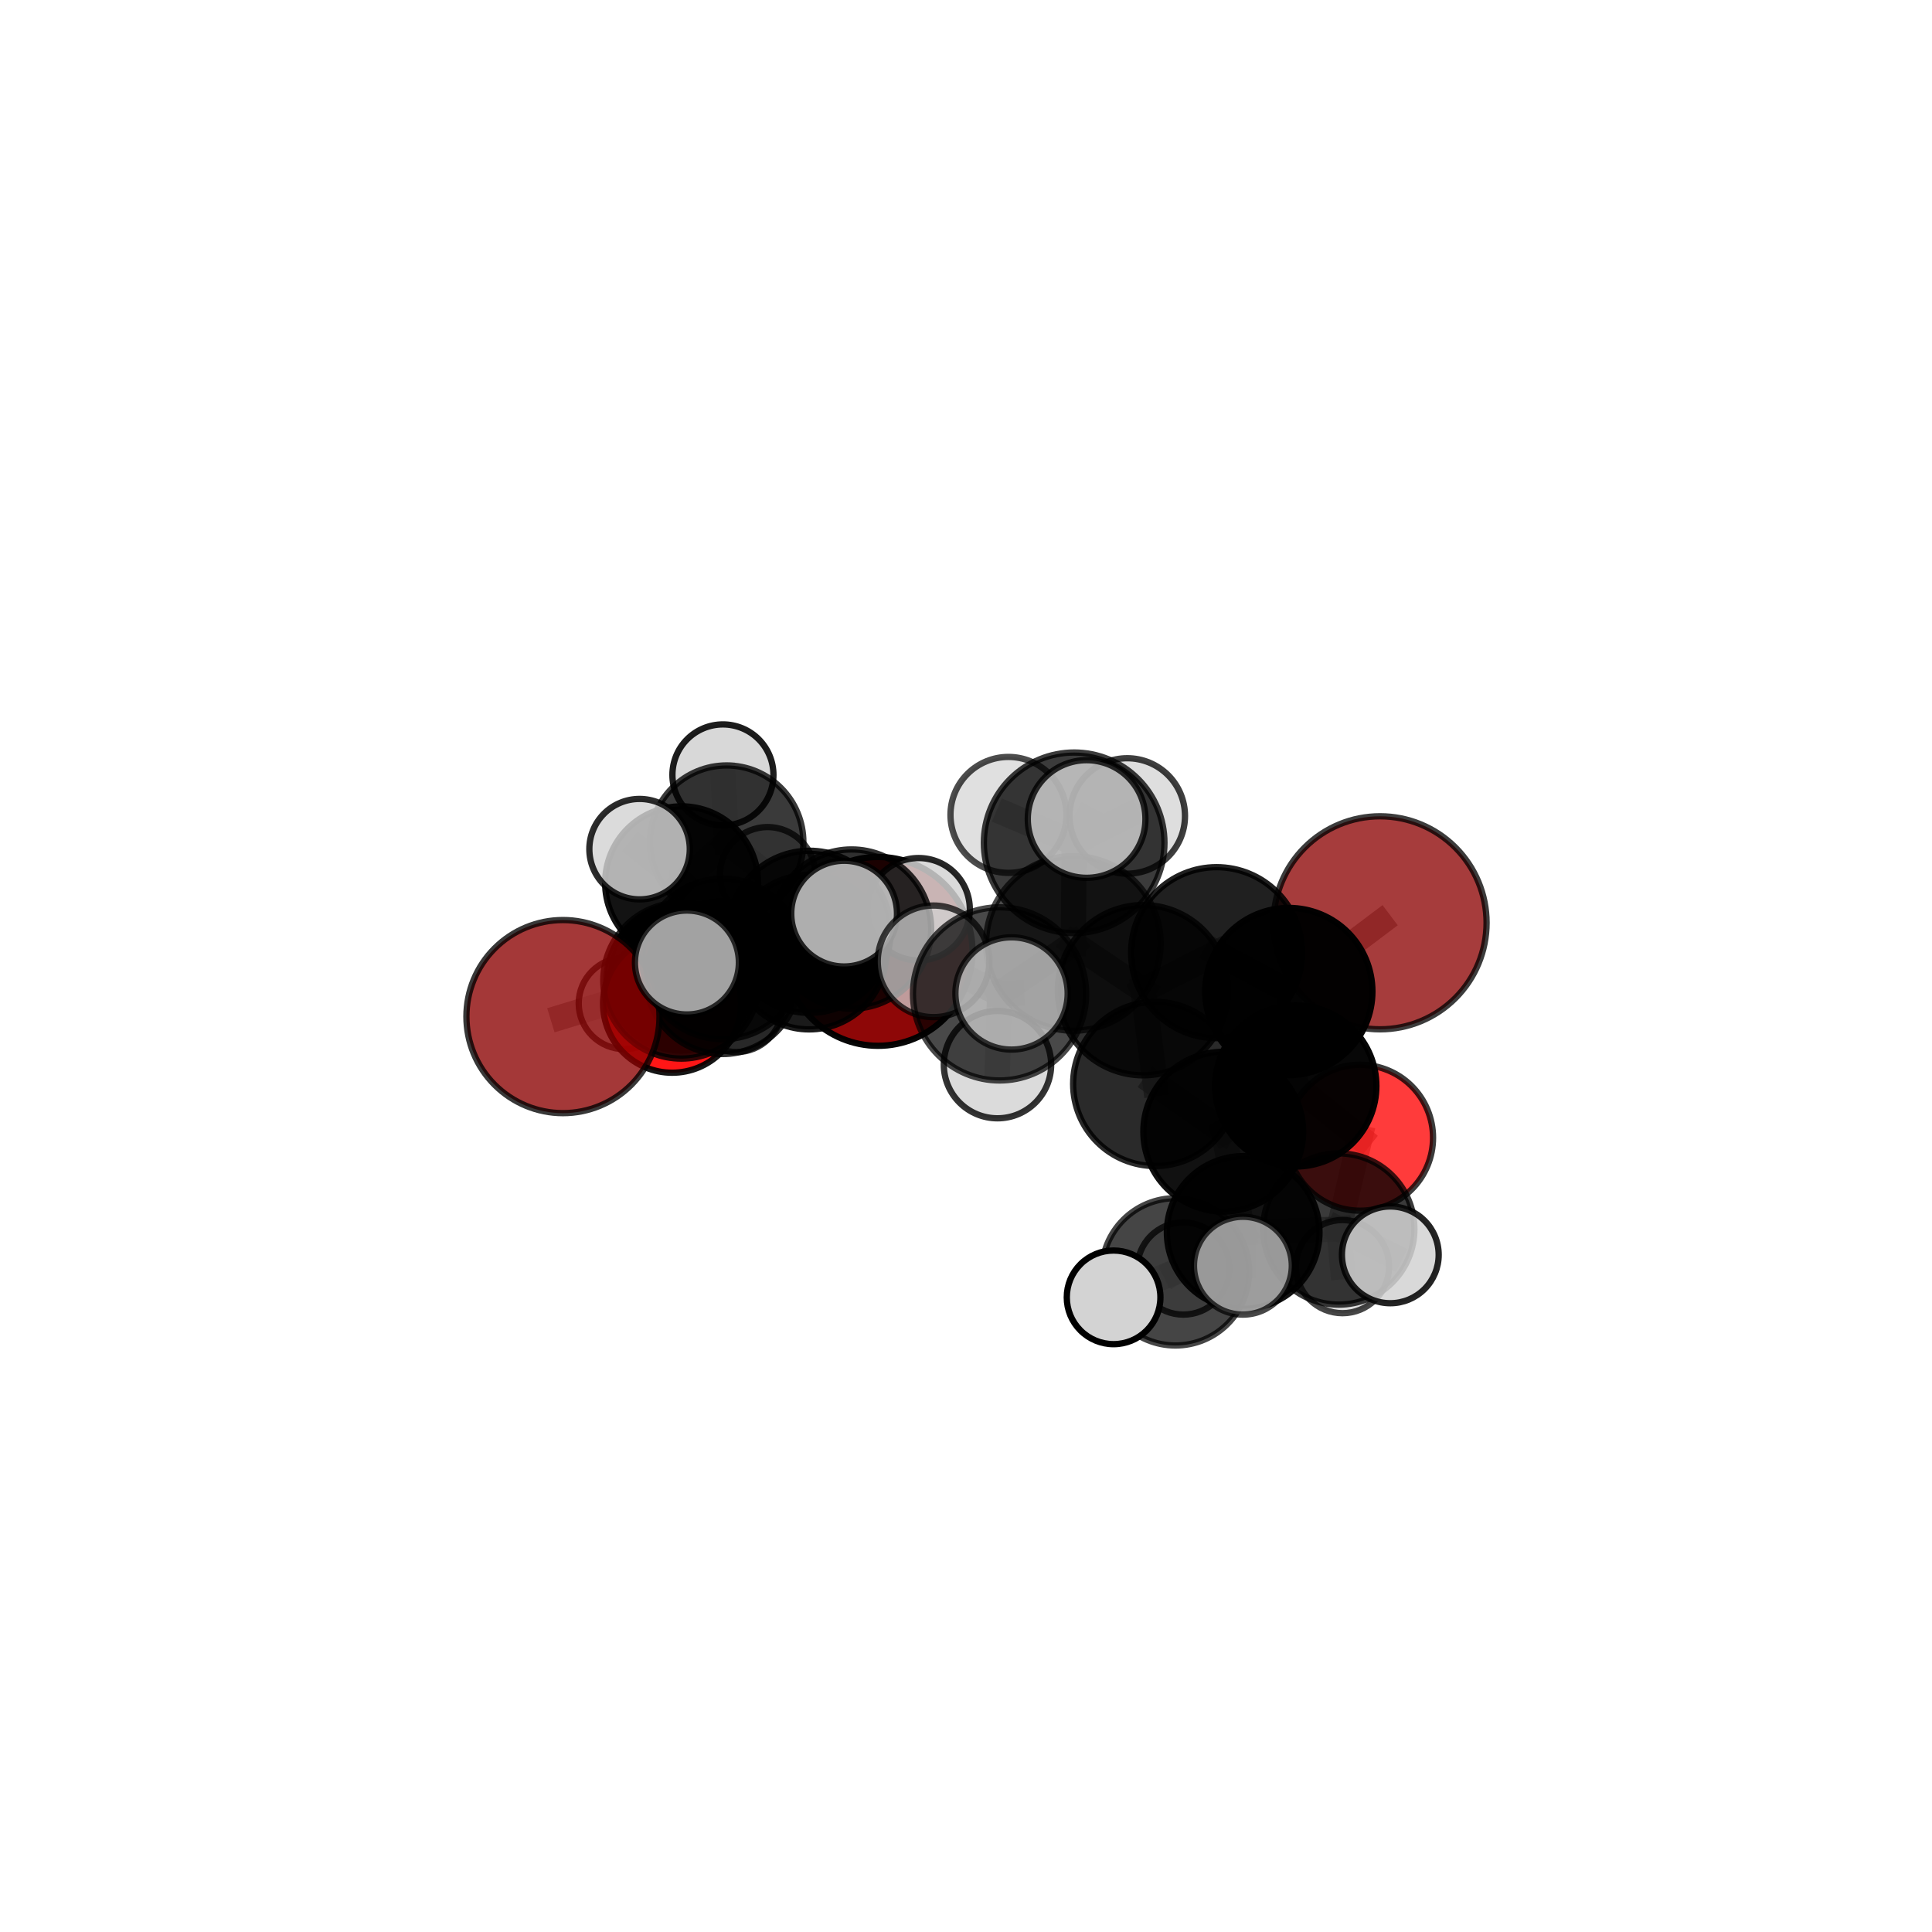 <?xml version="1.0" encoding="utf-8" standalone="no"?>
<!DOCTYPE svg PUBLIC "-//W3C//DTD SVG 1.1//EN"
  "http://www.w3.org/Graphics/SVG/1.1/DTD/svg11.dtd">
<svg xmlns:xlink="http://www.w3.org/1999/xlink" width="153pt" height="153pt" viewBox="0 0 153 153" xmlns="http://www.w3.org/2000/svg" version="1.1">
 <defs>
  <style type="text/css">*{stroke-linejoin: round; stroke-linecap: butt}</style>
 </defs>
 <g id="figure_1">
  <g id="patch_1">
   <path d="M 0 153 
L 153 153 
L 153 0 
L 0 0 
L 0 153 
z
" style="fill: none"/>
  </g>
  <g id="patch_2">
   <path d="M 7.2 145.8 
L 145.8 145.8 
L 145.8 7.2 
L 7.2 7.2 
L 7.2 145.8 
z
" style="fill: none"/>
  </g>
  <g id="axes_1">
   <g id="line2d_1">
    <path d="M 69.536 75.342 
L 64.078 75.401 
" clip-path="url(#pe230e367e4)" style="fill: none; stroke: #808080; stroke-opacity: 0.611; stroke-width: 2; stroke-linecap: square"/>
   </g>
   <g id="line2d_2">
    <path d="M 64.078 75.401 
L 57.215 77.422 
" clip-path="url(#pe230e367e4)" style="fill: none; stroke: #808080; stroke-opacity: 0.618; stroke-width: 2; stroke-linecap: square"/>
   </g>
   <g id="line2d_3">
    <path d="M 109.29 73.079 
L 102.065 78.521 
" clip-path="url(#pe230e367e4)" style="fill: none; stroke: #808080; stroke-opacity: 0.701; stroke-width: 2; stroke-linecap: square"/>
   </g>
   <g id="line2d_4">
    <path d="M 102.065 78.521 
L 102.615 85.997 
" clip-path="url(#pe230e367e4)" style="fill: none; stroke: #808080; stroke-opacity: 0.677; stroke-width: 2; stroke-linecap: square"/>
   </g>
   <g id="line2d_5">
    <path d="M 44.581 80.506 
L 53.953 77.656 
" clip-path="url(#pe230e367e4)" style="fill: none; stroke: #808080; stroke-opacity: 0.624; stroke-width: 2; stroke-linecap: square"/>
   </g>
   <g id="line2d_6">
    <path d="M 53.953 77.656 
L 57.215 77.422 
" clip-path="url(#pe230e367e4)" style="fill: none; stroke: #808080; stroke-opacity: 0.622; stroke-width: 2; stroke-linecap: square"/>
   </g>
   <g id="line2d_7">
    <path d="M 107.708 90.099 
L 102.615 85.997 
" clip-path="url(#pe230e367e4)" style="fill: none; stroke: #808080; stroke-opacity: 0.647; stroke-width: 2; stroke-linecap: square"/>
   </g>
   <g id="line2d_8">
    <path d="M 107.708 90.099 
L 106.022 97.328 
" clip-path="url(#pe230e367e4)" style="fill: none; stroke: #808080; stroke-opacity: 0.619; stroke-width: 2; stroke-linecap: square"/>
   </g>
   <g id="line2d_9">
    <path d="M 106.022 97.328 
L 98.451 97.6 
" clip-path="url(#pe230e367e4)" style="fill: none; stroke: #808080; stroke-opacity: 0.608; stroke-width: 2; stroke-linecap: square"/>
   </g>
   <g id="line2d_10">
    <path d="M 106.022 97.328 
L 110.102 99.375 
" clip-path="url(#pe230e367e4)" style="fill: none; stroke: #808080; stroke-opacity: 0.605; stroke-width: 2; stroke-linecap: square"/>
   </g>
   <g id="line2d_11">
    <path d="M 106.022 97.328 
L 106.315 100.306 
" clip-path="url(#pe230e367e4)" style="fill: none; stroke: #808080; stroke-opacity: 0.59; stroke-width: 2; stroke-linecap: square"/>
   </g>
   <g id="line2d_12">
    <path d="M 53.229 79.483 
L 57.215 77.422 
" clip-path="url(#pe230e367e4)" style="fill: none; stroke: #808080; stroke-opacity: 0.601; stroke-width: 2; stroke-linecap: square"/>
   </g>
   <g id="line2d_13">
    <path d="M 53.229 79.483 
L 53.959 77.4 
" clip-path="url(#pe230e367e4)" style="fill: none; stroke: #808080; stroke-opacity: 0.584; stroke-width: 2; stroke-linecap: square"/>
   </g>
   <g id="line2d_14">
    <path d="M 53.959 77.4 
L 53.981 69.914 
" clip-path="url(#pe230e367e4)" style="fill: none; stroke: #808080; stroke-opacity: 0.596; stroke-width: 2; stroke-linecap: square"/>
   </g>
   <g id="line2d_15">
    <path d="M 53.959 77.4 
L 49.449 79.466 
" clip-path="url(#pe230e367e4)" style="fill: none; stroke: #808080; stroke-opacity: 0.57; stroke-width: 2; stroke-linecap: square"/>
   </g>
   <g id="line2d_16">
    <path d="M 53.959 77.4 
L 58.33 79.706 
" clip-path="url(#pe230e367e4)" style="fill: none; stroke: #808080; stroke-opacity: 0.569; stroke-width: 2; stroke-linecap: square"/>
   </g>
   <g id="line2d_17">
    <path d="M 84.999 74.712 
L 90.522 78.416 
" clip-path="url(#pe230e367e4)" style="fill: none; stroke: #808080; stroke-opacity: 0.726; stroke-width: 2; stroke-linecap: square"/>
   </g>
   <g id="line2d_18">
    <path d="M 84.999 74.712 
L 85.065 66.744 
" clip-path="url(#pe230e367e4)" style="fill: none; stroke: #808080; stroke-opacity: 0.758; stroke-width: 2; stroke-linecap: square"/>
   </g>
   <g id="line2d_19">
    <path d="M 84.999 74.712 
L 79.157 78.708 
" clip-path="url(#pe230e367e4)" style="fill: none; stroke: #808080; stroke-opacity: 0.735; stroke-width: 2; stroke-linecap: square"/>
   </g>
   <g id="line2d_20">
    <path d="M 90.522 78.416 
L 96.345 75.444 
" clip-path="url(#pe230e367e4)" style="fill: none; stroke: #808080; stroke-opacity: 0.715; stroke-width: 2; stroke-linecap: square"/>
   </g>
   <g id="line2d_21">
    <path d="M 90.522 78.416 
L 91.485 85.84 
" clip-path="url(#pe230e367e4)" style="fill: none; stroke: #808080; stroke-opacity: 0.695; stroke-width: 2; stroke-linecap: square"/>
   </g>
   <g id="line2d_22">
    <path d="M 85.065 66.744 
L 79.862 64.534 
" clip-path="url(#pe230e367e4)" style="fill: none; stroke: #808080; stroke-opacity: 0.78; stroke-width: 2; stroke-linecap: square"/>
   </g>
   <g id="line2d_23">
    <path d="M 85.065 66.744 
L 86.052 64.859 
" clip-path="url(#pe230e367e4)" style="fill: none; stroke: #808080; stroke-opacity: 0.788; stroke-width: 2; stroke-linecap: square"/>
   </g>
   <g id="line2d_24">
    <path d="M 85.065 66.744 
L 89.273 64.617 
" clip-path="url(#pe230e367e4)" style="fill: none; stroke: #808080; stroke-opacity: 0.777; stroke-width: 2; stroke-linecap: square"/>
   </g>
   <g id="line2d_25">
    <path d="M 79.157 78.708 
L 73.931 76.13 
" clip-path="url(#pe230e367e4)" style="fill: none; stroke: #808080; stroke-opacity: 0.735; stroke-width: 2; stroke-linecap: square"/>
   </g>
   <g id="line2d_26">
    <path d="M 79.157 78.708 
L 78.993 84.311 
" clip-path="url(#pe230e367e4)" style="fill: none; stroke: #808080; stroke-opacity: 0.715; stroke-width: 2; stroke-linecap: square"/>
   </g>
   <g id="line2d_27">
    <path d="M 79.157 78.708 
L 80.106 78.674 
" clip-path="url(#pe230e367e4)" style="fill: none; stroke: #808080; stroke-opacity: 0.738; stroke-width: 2; stroke-linecap: square"/>
   </g>
   <g id="line2d_28">
    <path d="M 96.345 75.444 
L 102.065 78.521 
" clip-path="url(#pe230e367e4)" style="fill: none; stroke: #808080; stroke-opacity: 0.706; stroke-width: 2; stroke-linecap: square"/>
   </g>
   <g id="line2d_29">
    <path d="M 91.485 85.84 
L 96.872 89.62 
" clip-path="url(#pe230e367e4)" style="fill: none; stroke: #808080; stroke-opacity: 0.664; stroke-width: 2; stroke-linecap: square"/>
   </g>
   <g id="line2d_30">
    <path d="M 64.108 73.792 
L 57.23 75.937 
" clip-path="url(#pe230e367e4)" style="fill: none; stroke: #808080; stroke-opacity: 0.66; stroke-width: 2; stroke-linecap: square"/>
   </g>
   <g id="line2d_31">
    <path d="M 64.108 73.792 
L 67.437 73.574 
" clip-path="url(#pe230e367e4)" style="fill: none; stroke: #808080; stroke-opacity: 0.657; stroke-width: 2; stroke-linecap: square"/>
   </g>
   <g id="line2d_32">
    <path d="M 64.108 73.792 
L 66.847 72.351 
" clip-path="url(#pe230e367e4)" style="fill: none; stroke: #808080; stroke-opacity: 0.675; stroke-width: 2; stroke-linecap: square"/>
   </g>
   <g id="line2d_33">
    <path d="M 57.23 75.937 
L 53.953 77.656 
" clip-path="url(#pe230e367e4)" style="fill: none; stroke: #808080; stroke-opacity: 0.643; stroke-width: 2; stroke-linecap: square"/>
   </g>
   <g id="line2d_34">
    <path d="M 57.23 75.937 
L 54.398 76.223 
" clip-path="url(#pe230e367e4)" style="fill: none; stroke: #808080; stroke-opacity: 0.662; stroke-width: 2; stroke-linecap: square"/>
   </g>
   <g id="line2d_35">
    <path d="M 67.437 73.574 
L 64.078 75.401 
" clip-path="url(#pe230e367e4)" style="fill: none; stroke: #808080; stroke-opacity: 0.635; stroke-width: 2; stroke-linecap: square"/>
   </g>
   <g id="line2d_36">
    <path d="M 67.437 73.574 
L 72.747 72.005 
" clip-path="url(#pe230e367e4)" style="fill: none; stroke: #808080; stroke-opacity: 0.651; stroke-width: 2; stroke-linecap: square"/>
   </g>
   <g id="line2d_37">
    <path d="M 96.872 89.62 
L 102.615 85.997 
" clip-path="url(#pe230e367e4)" style="fill: none; stroke: #808080; stroke-opacity: 0.655; stroke-width: 2; stroke-linecap: square"/>
   </g>
   <g id="line2d_38">
    <path d="M 96.872 89.62 
L 98.451 97.6 
" clip-path="url(#pe230e367e4)" style="fill: none; stroke: #808080; stroke-opacity: 0.632; stroke-width: 2; stroke-linecap: square"/>
   </g>
   <g id="line2d_39">
    <path d="M 98.451 97.6 
L 93.088 100.72 
" clip-path="url(#pe230e367e4)" style="fill: none; stroke: #808080; stroke-opacity: 0.598; stroke-width: 2; stroke-linecap: square"/>
   </g>
   <g id="line2d_40">
    <path d="M 98.451 97.6 
L 98.428 100.235 
" clip-path="url(#pe230e367e4)" style="fill: none; stroke: #808080; stroke-opacity: 0.613; stroke-width: 2; stroke-linecap: square"/>
   </g>
   <g id="line2d_41">
    <path d="M 53.981 69.914 
L 57.543 66.697 
" clip-path="url(#pe230e367e4)" style="fill: none; stroke: #808080; stroke-opacity: 0.615; stroke-width: 2; stroke-linecap: square"/>
   </g>
   <g id="line2d_42">
    <path d="M 53.981 69.914 
L 50.649 67.246 
" clip-path="url(#pe230e367e4)" style="fill: none; stroke: #808080; stroke-opacity: 0.626; stroke-width: 2; stroke-linecap: square"/>
   </g>
   <g id="line2d_43">
    <path d="M 93.088 100.72 
L 88.188 102.74 
" clip-path="url(#pe230e367e4)" style="fill: none; stroke: #808080; stroke-opacity: 0.582; stroke-width: 2; stroke-linecap: square"/>
   </g>
   <g id="line2d_44">
    <path d="M 93.088 100.72 
L 93.714 100.457 
" clip-path="url(#pe230e367e4)" style="fill: none; stroke: #808080; stroke-opacity: 0.576; stroke-width: 2; stroke-linecap: square"/>
   </g>
   <g id="line2d_45">
    <path d="M 57.543 66.697 
L 57.251 61.367 
" clip-path="url(#pe230e367e4)" style="fill: none; stroke: #808080; stroke-opacity: 0.63; stroke-width: 2; stroke-linecap: square"/>
   </g>
   <g id="line2d_46">
    <path d="M 57.543 66.697 
L 60.788 69.273 
" clip-path="url(#pe230e367e4)" style="fill: none; stroke: #808080; stroke-opacity: 0.605; stroke-width: 2; stroke-linecap: square"/>
   </g>
   <g id="Path3DCollection_1">
    <path d="M 60.788 73.047 
C 61.788 73.047 62.749 72.649 63.456 71.941 
C 64.164 71.234 64.562 70.273 64.562 69.273 
C 64.562 68.272 64.164 67.312 63.456 66.604 
C 62.749 65.896 61.788 65.498 60.788 65.498 
C 59.787 65.498 58.827 65.896 58.119 66.604 
C 57.411 67.312 57.013 68.272 57.013 69.273 
C 57.013 70.273 57.411 71.234 58.119 71.941 
C 58.827 72.649 59.787 73.047 60.788 73.047 
z
" clip-path="url(#pe230e367e4)" style="fill: #d3d3d3; fill-opacity: 0.749; stroke: #000000; stroke-opacity: 0.749; stroke-width: 0.5"/>
    <path d="M 57.251 65.367 
C 58.311 65.367 59.329 64.946 60.079 64.196 
C 60.829 63.446 61.251 62.428 61.251 61.367 
C 61.251 60.307 60.829 59.289 60.079 58.539 
C 59.329 57.789 58.311 57.368 57.251 57.368 
C 56.19 57.368 55.172 57.789 54.422 58.539 
C 53.672 59.289 53.251 60.307 53.251 61.367 
C 53.251 62.428 53.672 63.446 54.422 64.196 
C 55.172 64.946 56.19 65.367 57.251 65.367 
z
" clip-path="url(#pe230e367e4)" style="fill: #d3d3d3; fill-opacity: 0.885; stroke: #000000; stroke-opacity: 0.885; stroke-width: 0.5"/>
    <path d="M 57.543 72.777 
C 59.156 72.777 60.702 72.136 61.842 70.996 
C 62.983 69.856 63.623 68.309 63.623 66.697 
C 63.623 65.084 62.983 63.538 61.842 62.398 
C 60.702 61.257 59.156 60.617 57.543 60.617 
C 55.931 60.617 54.384 61.257 53.244 62.398 
C 52.104 63.538 51.463 65.084 51.463 66.697 
C 51.463 68.309 52.104 69.856 53.244 70.996 
C 54.384 72.136 55.931 72.777 57.543 72.777 
z
" clip-path="url(#pe230e367e4)" style="fill-opacity: 0.772; stroke: #000000; stroke-opacity: 0.772; stroke-width: 0.5"/>
    <path d="M 58.33 83.315 
C 59.287 83.315 60.205 82.934 60.881 82.258 
C 61.558 81.581 61.938 80.663 61.938 79.706 
C 61.938 78.749 61.558 77.831 60.881 77.155 
C 60.205 76.478 59.287 76.098 58.33 76.098 
C 57.373 76.098 56.455 76.478 55.778 77.155 
C 55.102 77.831 54.721 78.749 54.721 79.706 
C 54.721 80.663 55.102 81.581 55.778 82.258 
C 56.455 82.934 57.373 83.315 58.33 83.315 
z
" clip-path="url(#pe230e367e4)" style="fill: #d3d3d3; fill-opacity: 0.792; stroke: #000000; stroke-opacity: 0.792; stroke-width: 0.5"/>
    <path d="M 49.449 83.084 
C 50.409 83.084 51.329 82.703 52.008 82.024 
C 52.686 81.346 53.068 80.425 53.068 79.466 
C 53.068 78.506 52.686 77.585 52.008 76.907 
C 51.329 76.228 50.409 75.847 49.449 75.847 
C 48.489 75.847 47.569 76.228 46.89 76.907 
C 46.212 77.585 45.83 78.506 45.83 79.466 
C 45.83 80.425 46.212 81.346 46.89 82.024 
C 47.569 82.703 48.489 83.084 49.449 83.084 
z
" clip-path="url(#pe230e367e4)" style="fill: #d3d3d3; fill-opacity: 0.735; stroke: #000000; stroke-opacity: 0.735; stroke-width: 0.5"/>
    <path d="M 53.981 75.973 
C 55.588 75.973 57.129 75.335 58.266 74.198 
C 59.402 73.062 60.04 71.521 60.04 69.914 
C 60.04 68.307 59.402 66.766 58.266 65.63 
C 57.129 64.494 55.588 63.855 53.981 63.855 
C 52.374 63.855 50.833 64.494 49.697 65.63 
C 48.561 66.766 47.922 68.307 47.922 69.914 
C 47.922 71.521 48.561 73.062 49.697 74.198 
C 50.833 75.335 52.374 75.973 53.981 75.973 
z
" clip-path="url(#pe230e367e4)" style="fill-opacity: 0.924; stroke: #000000; stroke-opacity: 0.924; stroke-width: 0.5"/>
    <path d="M 53.959 83.196 
C 55.496 83.196 56.971 82.585 58.058 81.498 
C 59.145 80.412 59.755 78.937 59.755 77.4 
C 59.755 75.863 59.145 74.389 58.058 73.302 
C 56.971 72.215 55.496 71.604 53.959 71.604 
C 52.422 71.604 50.948 72.215 49.861 73.302 
C 48.774 74.389 48.163 75.863 48.163 77.4 
C 48.163 78.937 48.774 80.412 49.861 81.498 
C 50.948 82.585 52.422 83.196 53.959 83.196 
z
" clip-path="url(#pe230e367e4)" style="fill-opacity: 0.891; stroke: #000000; stroke-opacity: 0.891; stroke-width: 0.5"/>
    <path d="M 50.649 71.223 
C 51.703 71.223 52.715 70.804 53.461 70.058 
C 54.207 69.313 54.626 68.301 54.626 67.246 
C 54.626 66.191 54.207 65.18 53.461 64.434 
C 52.715 63.688 51.703 63.269 50.649 63.269 
C 49.594 63.269 48.582 63.688 47.836 64.434 
C 47.091 65.18 46.672 66.191 46.672 67.246 
C 46.672 68.301 47.091 69.313 47.836 70.058 
C 48.582 70.804 49.594 71.223 50.649 71.223 
z
" clip-path="url(#pe230e367e4)" style="fill: #d3d3d3; fill-opacity: 0.831; stroke: #000000; stroke-opacity: 0.831; stroke-width: 0.5"/>
    <path d="M 69.536 82.82 
C 71.519 82.82 73.421 82.032 74.824 80.63 
C 76.226 79.227 77.014 77.325 77.014 75.342 
C 77.014 73.359 76.226 71.457 74.824 70.055 
C 73.421 68.653 71.519 67.865 69.536 67.865 
C 67.553 67.865 65.651 68.653 64.249 70.055 
C 62.847 71.457 62.059 73.359 62.059 75.342 
C 62.059 77.325 62.847 79.227 64.249 80.63 
C 65.651 82.032 67.553 82.82 69.536 82.82 
z
" clip-path="url(#pe230e367e4)" style="fill: #8b0000; fill-opacity: 0.971; stroke: #000000; stroke-opacity: 0.971; stroke-width: 0.5"/>
    <path d="M 53.229 84.952 
C 54.679 84.952 56.07 84.376 57.096 83.35 
C 58.121 82.325 58.697 80.933 58.697 79.483 
C 58.697 78.033 58.121 76.642 57.096 75.616 
C 56.07 74.591 54.679 74.015 53.229 74.015 
C 51.778 74.015 50.387 74.591 49.362 75.616 
C 48.336 76.642 47.76 78.033 47.76 79.483 
C 47.76 80.933 48.336 82.325 49.362 83.35 
C 50.387 84.376 51.778 84.952 53.229 84.952 
z
" clip-path="url(#pe230e367e4)" style="fill: #ff0000; fill-opacity: 0.913; stroke: #000000; stroke-opacity: 0.913; stroke-width: 0.5"/>
    <path d="M 64.078 81.52 
C 65.701 81.52 67.257 80.875 68.405 79.728 
C 69.552 78.58 70.197 77.024 70.197 75.401 
C 70.197 73.778 69.552 72.221 68.405 71.074 
C 67.257 69.926 65.701 69.282 64.078 69.282 
C 62.455 69.282 60.898 69.926 59.751 71.074 
C 58.603 72.221 57.959 73.778 57.959 75.401 
C 57.959 77.024 58.603 78.58 59.751 79.728 
C 60.898 80.875 62.455 81.52 64.078 81.52 
z
" clip-path="url(#pe230e367e4)" style="fill-opacity: 0.896; stroke: #000000; stroke-opacity: 0.896; stroke-width: 0.5"/>
    <path d="M 57.215 83.473 
C 58.82 83.473 60.359 82.836 61.494 81.701 
C 62.629 80.566 63.266 79.027 63.266 77.422 
C 63.266 75.818 62.629 74.279 61.494 73.144 
C 60.359 72.009 58.82 71.372 57.215 71.372 
C 55.611 71.372 54.071 72.009 52.937 73.144 
C 51.802 74.279 51.164 75.818 51.164 77.422 
C 51.164 79.027 51.802 80.566 52.937 81.701 
C 54.071 82.836 55.611 83.473 57.215 83.473 
z
" clip-path="url(#pe230e367e4)" style="fill-opacity: 0.82; stroke: #000000; stroke-opacity: 0.82; stroke-width: 0.5"/>
    <path d="M 72.747 76.061 
C 73.822 76.061 74.854 75.634 75.614 74.873 
C 76.375 74.113 76.802 73.081 76.802 72.005 
C 76.802 70.93 76.375 69.898 75.614 69.138 
C 74.854 68.377 73.822 67.95 72.747 67.95 
C 71.671 67.95 70.639 68.377 69.879 69.138 
C 69.118 69.898 68.691 70.93 68.691 72.005 
C 68.691 73.081 69.118 74.113 69.879 74.873 
C 70.639 75.634 71.671 76.061 72.747 76.061 
z
" clip-path="url(#pe230e367e4)" style="fill: #d3d3d3; fill-opacity: 0.846; stroke: #000000; stroke-opacity: 0.846; stroke-width: 0.5"/>
    <path d="M 67.437 79.878 
C 69.109 79.878 70.713 79.214 71.895 78.031 
C 73.077 76.849 73.741 75.246 73.741 73.574 
C 73.741 71.902 73.077 70.299 71.895 69.117 
C 70.713 67.934 69.109 67.27 67.437 67.27 
C 65.766 67.27 64.162 67.934 62.98 69.117 
C 61.798 70.299 61.134 71.902 61.134 73.574 
C 61.134 75.246 61.798 76.849 62.98 78.031 
C 64.162 79.214 65.766 79.878 67.437 79.878 
z
" clip-path="url(#pe230e367e4)" style="fill-opacity: 0.81; stroke: #000000; stroke-opacity: 0.81; stroke-width: 0.5"/>
    <path d="M 53.953 83.834 
C 55.592 83.834 57.163 83.183 58.322 82.025 
C 59.48 80.866 60.131 79.295 60.131 77.656 
C 60.131 76.018 59.48 74.446 58.322 73.288 
C 57.163 72.129 55.592 71.478 53.953 71.478 
C 52.315 71.478 50.743 72.129 49.585 73.288 
C 48.426 74.446 47.775 76.018 47.775 77.656 
C 47.775 79.295 48.426 80.866 49.585 82.025 
C 50.743 83.183 52.315 83.834 53.953 83.834 
z
" clip-path="url(#pe230e367e4)" style="fill-opacity: 0.814; stroke: #000000; stroke-opacity: 0.814; stroke-width: 0.5"/>
    <path d="M 44.581 88.152 
C 46.609 88.152 48.554 87.346 49.988 85.912 
C 51.422 84.478 52.227 82.534 52.227 80.506 
C 52.227 78.478 51.422 76.533 49.988 75.1 
C 48.554 73.666 46.609 72.86 44.581 72.86 
C 42.554 72.86 40.609 73.666 39.175 75.1 
C 37.741 76.533 36.936 78.478 36.936 80.506 
C 36.936 82.534 37.741 84.478 39.175 85.912 
C 40.609 87.346 42.554 88.152 44.581 88.152 
z
" clip-path="url(#pe230e367e4)" style="fill: #8b0000; fill-opacity: 0.778; stroke: #000000; stroke-opacity: 0.778; stroke-width: 0.5"/>
    <path d="M 64.108 80.213 
C 65.81 80.213 67.444 79.537 68.648 78.332 
C 69.852 77.128 70.528 75.495 70.528 73.792 
C 70.528 72.09 69.852 70.456 68.648 69.252 
C 67.444 68.048 65.81 67.372 64.108 67.372 
C 62.405 67.372 60.772 68.048 59.568 69.252 
C 58.363 70.456 57.687 72.09 57.687 73.792 
C 57.687 75.495 58.363 77.128 59.568 78.332 
C 60.772 79.537 62.405 80.213 64.108 80.213 
z
" clip-path="url(#pe230e367e4)" style="fill-opacity: 0.868; stroke: #000000; stroke-opacity: 0.868; stroke-width: 0.5"/>
    <path d="M 57.23 82.294 
C 58.916 82.294 60.533 81.624 61.725 80.432 
C 62.917 79.24 63.587 77.623 63.587 75.937 
C 63.587 74.252 62.917 72.635 61.725 71.443 
C 60.533 70.251 58.916 69.581 57.23 69.581 
C 55.544 69.581 53.927 70.251 52.735 71.443 
C 51.543 72.635 50.873 74.252 50.873 75.937 
C 50.873 77.623 51.543 79.24 52.735 80.432 
C 53.927 81.624 55.544 82.294 57.23 82.294 
z
" clip-path="url(#pe230e367e4)" style="fill-opacity: 0.788; stroke: #000000; stroke-opacity: 0.788; stroke-width: 0.5"/>
    <path d="M 66.847 76.538 
C 67.958 76.538 69.023 76.097 69.808 75.312 
C 70.593 74.527 71.034 73.462 71.034 72.351 
C 71.034 71.241 70.593 70.176 69.808 69.391 
C 69.023 68.606 67.958 68.165 66.847 68.165 
C 65.737 68.165 64.672 68.606 63.887 69.391 
C 63.102 70.176 62.661 71.241 62.661 72.351 
C 62.661 73.462 63.102 74.527 63.887 75.312 
C 64.672 76.097 65.737 76.538 66.847 76.538 
z
" clip-path="url(#pe230e367e4)" style="fill: #d3d3d3; fill-opacity: 0.824; stroke: #000000; stroke-opacity: 0.824; stroke-width: 0.5"/>
    <path d="M 54.398 80.338 
C 55.489 80.338 56.536 79.904 57.307 79.133 
C 58.079 78.361 58.513 77.315 58.513 76.223 
C 58.513 75.132 58.079 74.086 57.307 73.314 
C 56.536 72.542 55.489 72.109 54.398 72.109 
C 53.307 72.109 52.26 72.542 51.489 73.314 
C 50.717 74.086 50.284 75.132 50.284 76.223 
C 50.284 77.315 50.717 78.361 51.489 79.133 
C 52.26 79.904 53.307 80.338 54.398 80.338 
z
" clip-path="url(#pe230e367e4)" style="fill: #d3d3d3; fill-opacity: 0.766; stroke: #000000; stroke-opacity: 0.766; stroke-width: 0.5"/>
    <path d="M 93.714 104.108 
C 94.682 104.108 95.611 103.723 96.296 103.039 
C 96.98 102.354 97.365 101.425 97.365 100.457 
C 97.365 99.489 96.98 98.56 96.296 97.876 
C 95.611 97.191 94.682 96.806 93.714 96.806 
C 92.746 96.806 91.817 97.191 91.133 97.876 
C 90.448 98.56 90.063 99.489 90.063 100.457 
C 90.063 101.425 90.448 102.354 91.133 103.039 
C 91.817 103.723 92.746 104.108 93.714 104.108 
z
" clip-path="url(#pe230e367e4)" style="fill: #d3d3d3; fill-opacity: 0.755; stroke: #000000; stroke-opacity: 0.755; stroke-width: 0.5"/>
    <path d="M 106.315 103.995 
C 107.294 103.995 108.232 103.607 108.924 102.915 
C 109.615 102.223 110.004 101.285 110.004 100.306 
C 110.004 99.328 109.615 98.39 108.924 97.698 
C 108.232 97.006 107.294 96.618 106.315 96.618 
C 105.337 96.618 104.398 97.006 103.707 97.698 
C 103.015 98.39 102.626 99.328 102.626 100.306 
C 102.626 101.285 103.015 102.223 103.707 102.915 
C 104.398 103.607 105.337 103.995 106.315 103.995 
z
" clip-path="url(#pe230e367e4)" style="fill: #d3d3d3; fill-opacity: 0.724; stroke: #000000; stroke-opacity: 0.724; stroke-width: 0.5"/>
    <path d="M 109.29 81.514 
C 111.527 81.514 113.673 80.625 115.255 79.043 
C 116.837 77.462 117.726 75.316 117.726 73.079 
C 117.726 70.842 116.837 68.696 115.255 67.114 
C 113.673 65.532 111.527 64.643 109.29 64.643 
C 107.053 64.643 104.907 65.532 103.325 67.114 
C 101.744 68.696 100.855 70.842 100.855 73.079 
C 100.855 75.316 101.744 77.462 103.325 79.043 
C 104.907 80.625 107.053 81.514 109.29 81.514 
z
" clip-path="url(#pe230e367e4)" style="fill: #8b0000; fill-opacity: 0.765; stroke: #000000; stroke-opacity: 0.765; stroke-width: 0.5"/>
    <path d="M 107.708 95.878 
C 109.241 95.878 110.711 95.269 111.795 94.185 
C 112.878 93.101 113.487 91.631 113.487 90.099 
C 113.487 88.566 112.878 87.096 111.795 86.012 
C 110.711 84.929 109.241 84.32 107.708 84.32 
C 106.176 84.32 104.706 84.929 103.622 86.012 
C 102.538 87.096 101.929 88.566 101.929 90.099 
C 101.929 91.631 102.538 93.101 103.622 94.185 
C 104.706 95.269 106.176 95.878 107.708 95.878 
z
" clip-path="url(#pe230e367e4)" style="fill: #ff0000; fill-opacity: 0.768; stroke: #000000; stroke-opacity: 0.768; stroke-width: 0.5"/>
    <path d="M 93.088 106.553 
C 94.634 106.553 96.118 105.938 97.212 104.844 
C 98.305 103.751 98.92 102.267 98.92 100.72 
C 98.92 99.174 98.305 97.69 97.212 96.596 
C 96.118 95.503 94.634 94.888 93.088 94.888 
C 91.541 94.888 90.057 95.503 88.964 96.596 
C 87.87 97.69 87.255 99.174 87.255 100.72 
C 87.255 102.267 87.87 103.751 88.964 104.844 
C 90.057 105.938 91.541 106.553 93.088 106.553 
z
" clip-path="url(#pe230e367e4)" style="fill-opacity: 0.73; stroke: #000000; stroke-opacity: 0.73; stroke-width: 0.5"/>
    <path d="M 106.022 103.316 
C 107.61 103.316 109.133 102.686 110.256 101.563 
C 111.379 100.44 112.01 98.917 112.01 97.328 
C 112.01 95.74 111.379 94.217 110.256 93.094 
C 109.133 91.971 107.61 91.341 106.022 91.341 
C 104.434 91.341 102.911 91.971 101.788 93.094 
C 100.665 94.217 100.034 95.74 100.034 97.328 
C 100.034 98.917 100.665 100.44 101.788 101.563 
C 102.911 102.686 104.434 103.316 106.022 103.316 
z
" clip-path="url(#pe230e367e4)" style="fill-opacity: 0.771; stroke: #000000; stroke-opacity: 0.771; stroke-width: 0.5"/>
    <path d="M 102.065 85.142 
C 103.821 85.142 105.505 84.444 106.746 83.203 
C 107.988 81.961 108.685 80.277 108.685 78.521 
C 108.685 76.766 107.988 75.081 106.746 73.84 
C 105.505 72.598 103.821 71.901 102.065 71.901 
C 100.309 71.901 98.625 72.598 97.383 73.84 
C 96.142 75.081 95.444 76.766 95.444 78.521 
C 95.444 80.277 96.142 81.961 97.383 83.203 
C 98.625 84.444 100.309 85.142 102.065 85.142 
z
" clip-path="url(#pe230e367e4)" style="fill-opacity: 0.978; stroke: #000000; stroke-opacity: 0.978; stroke-width: 0.5"/>
    <path d="M 88.188 106.448 
C 89.172 106.448 90.115 106.057 90.81 105.362 
C 91.506 104.667 91.896 103.723 91.896 102.74 
C 91.896 101.757 91.506 100.813 90.81 100.118 
C 90.115 99.423 89.172 99.032 88.188 99.032 
C 87.205 99.032 86.262 99.423 85.567 100.118 
C 84.871 100.813 84.481 101.757 84.481 102.74 
C 84.481 103.723 84.871 104.667 85.567 105.362 
C 86.262 106.057 87.205 106.448 88.188 106.448 
z
" clip-path="url(#pe230e367e4)" style="fill: #d3d3d3; stroke: #000000; stroke-width: 0.5"/>
    <path d="M 102.615 92.38 
C 104.308 92.38 105.932 91.708 107.129 90.511 
C 108.326 89.314 108.999 87.69 108.999 85.997 
C 108.999 84.304 108.326 82.68 107.129 81.483 
C 105.932 80.286 104.308 79.614 102.615 79.614 
C 100.922 79.614 99.299 80.286 98.102 81.483 
C 96.905 82.68 96.232 84.304 96.232 85.997 
C 96.232 87.69 96.905 89.314 98.102 90.511 
C 99.299 91.708 100.922 92.38 102.615 92.38 
z
" clip-path="url(#pe230e367e4)" style="fill-opacity: 0.972; stroke: #000000; stroke-opacity: 0.972; stroke-width: 0.5"/>
    <path d="M 98.451 103.644 
C 100.054 103.644 101.591 103.008 102.725 101.874 
C 103.858 100.741 104.495 99.203 104.495 97.6 
C 104.495 95.998 103.858 94.46 102.725 93.327 
C 101.591 92.193 100.054 91.557 98.451 91.557 
C 96.848 91.557 95.311 92.193 94.177 93.327 
C 93.044 94.46 92.407 95.998 92.407 97.6 
C 92.407 99.203 93.044 100.741 94.177 101.874 
C 95.311 103.008 96.848 103.644 98.451 103.644 
z
" clip-path="url(#pe230e367e4)" style="fill-opacity: 0.925; stroke: #000000; stroke-opacity: 0.925; stroke-width: 0.5"/>
    <path d="M 96.345 82.214 
C 98.141 82.214 99.863 81.501 101.132 80.231 
C 102.402 78.962 103.115 77.239 103.115 75.444 
C 103.115 73.648 102.402 71.926 101.132 70.656 
C 99.863 69.387 98.141 68.673 96.345 68.673 
C 94.549 68.673 92.827 69.387 91.558 70.656 
C 90.288 71.926 89.575 73.648 89.575 75.444 
C 89.575 77.239 90.288 78.962 91.558 80.231 
C 92.827 81.501 94.549 82.214 96.345 82.214 
z
" clip-path="url(#pe230e367e4)" style="fill-opacity: 0.874; stroke: #000000; stroke-opacity: 0.874; stroke-width: 0.5"/>
    <path d="M 96.872 95.947 
C 98.55 95.947 100.159 95.28 101.346 94.094 
C 102.532 92.907 103.199 91.298 103.199 89.62 
C 103.199 87.942 102.532 86.333 101.346 85.147 
C 100.159 83.96 98.55 83.294 96.872 83.294 
C 95.194 83.294 93.585 83.96 92.399 85.147 
C 91.212 86.333 90.546 87.942 90.546 89.62 
C 90.546 91.298 91.212 92.907 92.399 94.094 
C 93.585 95.28 95.194 95.947 96.872 95.947 
z
" clip-path="url(#pe230e367e4)" style="fill-opacity: 0.933; stroke: #000000; stroke-opacity: 0.933; stroke-width: 0.5"/>
    <path d="M 110.102 103.206 
C 111.118 103.206 112.093 102.802 112.811 102.084 
C 113.529 101.365 113.933 100.391 113.933 99.375 
C 113.933 98.359 113.529 97.384 112.811 96.666 
C 112.093 95.947 111.118 95.544 110.102 95.544 
C 109.086 95.544 108.111 95.947 107.393 96.666 
C 106.675 97.384 106.271 98.359 106.271 99.375 
C 106.271 100.391 106.675 101.365 107.393 102.084 
C 108.111 102.802 109.086 103.206 110.102 103.206 
z
" clip-path="url(#pe230e367e4)" style="fill: #d3d3d3; fill-opacity: 0.856; stroke: #000000; stroke-opacity: 0.856; stroke-width: 0.5"/>
    <path d="M 91.485 92.341 
C 93.209 92.341 94.863 91.656 96.082 90.437 
C 97.301 89.218 97.986 87.564 97.986 85.84 
C 97.986 84.116 97.301 82.462 96.082 81.243 
C 94.863 80.024 93.209 79.339 91.485 79.339 
C 89.761 79.339 88.107 80.024 86.888 81.243 
C 85.669 82.462 84.984 84.116 84.984 85.84 
C 84.984 87.564 85.669 89.218 86.888 90.437 
C 88.107 91.656 89.761 92.341 91.485 92.341 
z
" clip-path="url(#pe230e367e4)" style="fill-opacity: 0.835; stroke: #000000; stroke-opacity: 0.835; stroke-width: 0.5"/>
    <path d="M 90.522 85.158 
C 92.31 85.158 94.025 84.447 95.289 83.183 
C 96.553 81.919 97.264 80.204 97.264 78.416 
C 97.264 76.628 96.553 74.913 95.289 73.649 
C 94.025 72.384 92.31 71.674 90.522 71.674 
C 88.734 71.674 87.019 72.384 85.755 73.649 
C 84.49 74.913 83.78 76.628 83.78 78.416 
C 83.78 80.204 84.49 81.919 85.755 83.183 
C 87.019 84.447 88.734 85.158 90.522 85.158 
z
" clip-path="url(#pe230e367e4)" style="fill-opacity: 0.818; stroke: #000000; stroke-opacity: 0.818; stroke-width: 0.5"/>
    <path d="M 89.273 69.188 
C 90.485 69.188 91.648 68.706 92.505 67.849 
C 93.362 66.992 93.843 65.829 93.843 64.617 
C 93.843 63.405 93.362 62.242 92.505 61.385 
C 91.648 60.528 90.485 60.046 89.273 60.046 
C 88.06 60.046 86.898 60.528 86.041 61.385 
C 85.183 62.242 84.702 63.405 84.702 64.617 
C 84.702 65.829 85.183 66.992 86.041 67.849 
C 86.898 68.706 88.06 69.188 89.273 69.188 
z
" clip-path="url(#pe230e367e4)" style="fill: #d3d3d3; fill-opacity: 0.757; stroke: #000000; stroke-opacity: 0.757; stroke-width: 0.5"/>
    <path d="M 98.428 104.108 
C 99.455 104.108 100.44 103.7 101.167 102.974 
C 101.893 102.247 102.301 101.262 102.301 100.235 
C 102.301 99.207 101.893 98.222 101.167 97.496 
C 100.44 96.769 99.455 96.361 98.428 96.361 
C 97.401 96.361 96.415 96.769 95.689 97.496 
C 94.963 98.222 94.554 99.207 94.554 100.235 
C 94.554 101.262 94.963 102.247 95.689 102.974 
C 96.415 103.7 97.401 104.108 98.428 104.108 
z
" clip-path="url(#pe230e367e4)" style="fill: #d3d3d3; fill-opacity: 0.72; stroke: #000000; stroke-opacity: 0.72; stroke-width: 0.5"/>
    <path d="M 79.862 69.125 
C 81.079 69.125 82.247 68.641 83.108 67.78 
C 83.969 66.919 84.453 65.751 84.453 64.534 
C 84.453 63.316 83.969 62.148 83.108 61.287 
C 82.247 60.426 81.079 59.943 79.862 59.943 
C 78.644 59.943 77.476 60.426 76.615 61.287 
C 75.754 62.148 75.271 63.316 75.271 64.534 
C 75.271 65.751 75.754 66.919 76.615 67.78 
C 77.476 68.641 78.644 69.125 79.862 69.125 
z
" clip-path="url(#pe230e367e4)" style="fill: #d3d3d3; fill-opacity: 0.703; stroke: #000000; stroke-opacity: 0.703; stroke-width: 0.5"/>
    <path d="M 84.999 81.625 
C 86.832 81.625 88.591 80.897 89.887 79.6 
C 91.183 78.304 91.912 76.546 91.912 74.712 
C 91.912 72.879 91.183 71.12 89.887 69.824 
C 88.591 68.528 86.832 67.799 84.999 67.799 
C 83.166 67.799 81.407 68.528 80.111 69.824 
C 78.814 71.12 78.086 72.879 78.086 74.712 
C 78.086 76.546 78.814 78.304 80.111 79.6 
C 81.407 80.897 83.166 81.625 84.999 81.625 
z
" clip-path="url(#pe230e367e4)" style="fill-opacity: 0.7; stroke: #000000; stroke-opacity: 0.7; stroke-width: 0.5"/>
    <path d="M 85.065 73.895 
C 86.961 73.895 88.78 73.141 90.121 71.8 
C 91.462 70.459 92.216 68.641 92.216 66.744 
C 92.216 64.848 91.462 63.029 90.121 61.688 
C 88.78 60.347 86.961 59.593 85.065 59.593 
C 83.168 59.593 81.349 60.347 80.008 61.688 
C 78.667 63.029 77.914 64.848 77.914 66.744 
C 77.914 68.641 78.667 70.459 80.008 71.8 
C 81.349 73.141 83.168 73.895 85.065 73.895 
z
" clip-path="url(#pe230e367e4)" style="fill-opacity: 0.769; stroke: #000000; stroke-opacity: 0.769; stroke-width: 0.5"/>
    <path d="M 78.993 88.562 
C 80.12 88.562 81.202 88.114 81.999 87.317 
C 82.796 86.52 83.244 85.439 83.244 84.311 
C 83.244 83.184 82.796 82.103 81.999 81.306 
C 81.202 80.509 80.12 80.061 78.993 80.061 
C 77.866 80.061 76.785 80.509 75.988 81.306 
C 75.19 82.103 74.743 83.184 74.743 84.311 
C 74.743 85.439 75.19 86.52 75.988 87.317 
C 76.785 88.114 77.866 88.562 78.993 88.562 
z
" clip-path="url(#pe230e367e4)" style="fill: #d3d3d3; fill-opacity: 0.797; stroke: #000000; stroke-opacity: 0.797; stroke-width: 0.5"/>
    <path d="M 73.931 80.549 
C 75.103 80.549 76.227 80.083 77.055 79.255 
C 77.884 78.426 78.35 77.302 78.35 76.13 
C 78.35 74.958 77.884 73.834 77.055 73.006 
C 76.227 72.177 75.103 71.711 73.931 71.711 
C 72.759 71.711 71.635 72.177 70.806 73.006 
C 69.978 73.834 69.512 74.958 69.512 76.13 
C 69.512 77.302 69.978 78.426 70.806 79.255 
C 71.635 80.083 72.759 80.549 73.931 80.549 
z
" clip-path="url(#pe230e367e4)" style="fill: #d3d3d3; fill-opacity: 0.725; stroke: #000000; stroke-opacity: 0.725; stroke-width: 0.5"/>
    <path d="M 79.157 85.565 
C 80.976 85.565 82.72 84.842 84.006 83.557 
C 85.292 82.271 86.014 80.526 86.014 78.708 
C 86.014 76.889 85.292 75.145 84.006 73.859 
C 82.72 72.573 80.976 71.851 79.157 71.851 
C 77.339 71.851 75.594 72.573 74.308 73.859 
C 73.023 75.145 72.3 76.889 72.3 78.708 
C 72.3 80.526 73.023 82.271 74.308 83.557 
C 75.594 84.842 77.339 85.565 79.157 85.565 
z
" clip-path="url(#pe230e367e4)" style="fill-opacity: 0.711; stroke: #000000; stroke-opacity: 0.711; stroke-width: 0.5"/>
    <path d="M 86.052 69.517 
C 87.287 69.517 88.472 69.026 89.345 68.152 
C 90.219 67.279 90.71 66.094 90.71 64.859 
C 90.71 63.623 90.219 62.438 89.345 61.565 
C 88.472 60.691 87.287 60.2 86.052 60.2 
C 84.816 60.2 83.631 60.691 82.758 61.565 
C 81.884 62.438 81.393 63.623 81.393 64.859 
C 81.393 66.094 81.884 67.279 82.758 68.152 
C 83.631 69.026 84.816 69.517 86.052 69.517 
z
" clip-path="url(#pe230e367e4)" style="fill: #d3d3d3; fill-opacity: 0.803; stroke: #000000; stroke-opacity: 0.803; stroke-width: 0.5"/>
    <path d="M 80.106 83.119 
C 81.285 83.119 82.416 82.65 83.249 81.817 
C 84.083 80.983 84.551 79.853 84.551 78.674 
C 84.551 77.495 84.083 76.364 83.249 75.531 
C 82.416 74.697 81.285 74.229 80.106 74.229 
C 78.927 74.229 77.797 74.697 76.963 75.531 
C 76.13 76.364 75.661 77.495 75.661 78.674 
C 75.661 79.853 76.13 80.983 76.963 81.817 
C 77.797 82.65 78.927 83.119 80.106 83.119 
z
" clip-path="url(#pe230e367e4)" style="fill: #d3d3d3; fill-opacity: 0.742; stroke: #000000; stroke-opacity: 0.742; stroke-width: 0.5"/>
   </g>
  </g>
 </g>
 <defs>
  <clipPath id="pe230e367e4">
   <rect x="7.2" y="7.2" width="138.6" height="138.6"/>
  </clipPath>
 </defs>
</svg>
